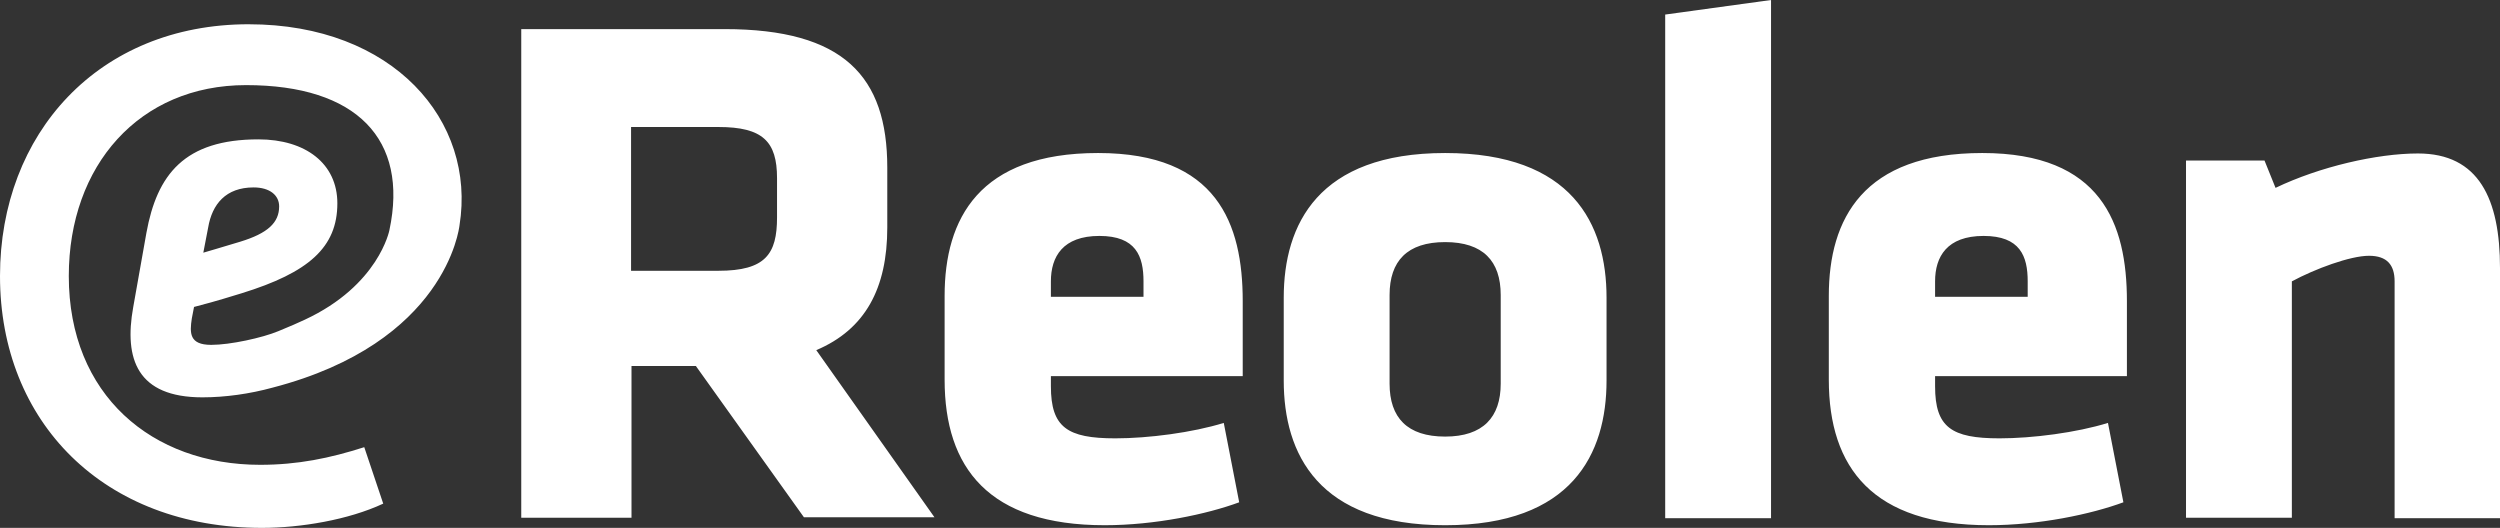 <svg xmlns="http://www.w3.org/2000/svg" width="756.768" height="159.791" viewBox="101.616 199.971 756.768 159.791"><rect x="101.616" y="199.971" width="756.768" height="159.791" fill="#333333" stroke="none"/><g fill="#FFFFFF"><path d="M312.267 310.77h-19.49v45.922h-33.373v-147.91h61.54c36.043 0 49.26 14.284 49.26 41.917v18.154c0 18.422-6.676 30.836-21.493 37.11l35.777 50.594h-39.514l-32.706-45.788zm24.563-56.868c0-11.08-4.272-15.485-17.754-15.485h-26.432v43.52h26.432c14.284 0 17.754-5.074 17.754-16.153v-11.882zM419.73 313.84v3.07c0 12.415 4.938 15.753 19.488 15.753 10.013 0 23.36-1.735 32.84-4.673l4.672 24.03c-9.745 3.603-25.497 6.94-40.715 6.94-35.108 0-48.458-17.354-48.458-44.053v-25.363c0-23.36 10.412-43.25 46.455-43.25s43.785 21.357 43.785 44.852v22.693H419.73zm28.032-28.7c0-7.61-2.27-13.75-13.35-13.75s-14.684 6.274-14.684 13.75v4.672h28.033v-4.672zM490.212 315.175v-25.097c0-22.16 10.413-43.785 48.858-43.785s48.858 21.493 48.858 43.785v25.097c0 22.16-10.413 43.786-48.858 43.786s-48.858-21.625-48.858-43.785zm65.68.934v-26.833c0-10.278-5.34-16.02-16.82-16.02s-16.82 5.74-16.82 16.02v26.832c0 10.278 5.34 16.02 16.82 16.02s16.82-5.875 16.82-16.02zM605.683 356.69V204.377l32.038-4.405v156.855h-32.037v-.134zM687.38 313.84v3.07c0 12.415 4.94 15.753 19.49 15.753 10.012 0 23.36-1.735 32.84-4.673l4.672 24.03c-9.745 3.603-25.497 6.94-40.716 6.94-35.108 0-48.457-17.354-48.457-44.053v-25.363c0-23.36 10.41-43.25 46.454-43.25s43.785 21.357 43.785 44.852v22.693h-58.07zm28.034-28.7c0-7.61-2.27-13.75-13.35-13.75s-14.685 6.274-14.685 13.75v4.672h28.033v-4.672zM826.48 356.69v-71.55c0-4.94-2.27-7.743-7.744-7.743-5.74 0-16.42 4.005-23.36 7.743v71.552h-32.038v-108.13h23.76l3.34 8.276c13.348-6.407 30.702-10.412 43.117-10.412 18.422 0 24.83 13.75 24.83 34.708v75.69H826.48v-.133zM176.906 207.313c-45.52 0-75.29 33.106-75.29 76.224 0 44.187 31.37 76.225 79.294 76.225 11.614 0 26.165-2.403 36.71-7.342l-5.74-17.087c-10.413 3.337-20.157 5.34-31.504 5.34-32.706 0-57.936-21.093-57.936-57.136 0-33.506 21.36-57.802 53.664-57.802 33.506 0 49.258 16.42 43.385 43.92 0 0-3.205 16.686-25.63 27.1-3.205 1.467-3.205 1.467-8.01 3.47-4.807 2.002-14.55 4.138-20.292 4.138-6.675 0-6.54-3.604-5.874-8.01l.667-3.47c3.472-.936 5.34-1.336 14.418-4.14 20.29-6.273 28.968-13.883 28.968-27.232 0-12.013-9.61-19.355-23.895-19.355-22.426 0-30.702 10.68-33.906 28.3l-4.005 22.56c-2.804 15.62 1.2 27.233 20.957 27.233 6.94 0 14.417-1.068 21.225-2.937 52.462-13.615 56.467-48.19 56.6-49.124 5.076-31.638-20.02-60.873-63.806-60.873zm-12.28 61.54c1.2-7.074 5.34-12.147 13.75-12.147 4.938 0 7.742 2.403 7.742 5.74 0 4.94-3.47 8.143-11.747 10.68-7.475 2.27-8.542 2.536-11.212 3.336l1.467-7.608z"/></g></svg>
